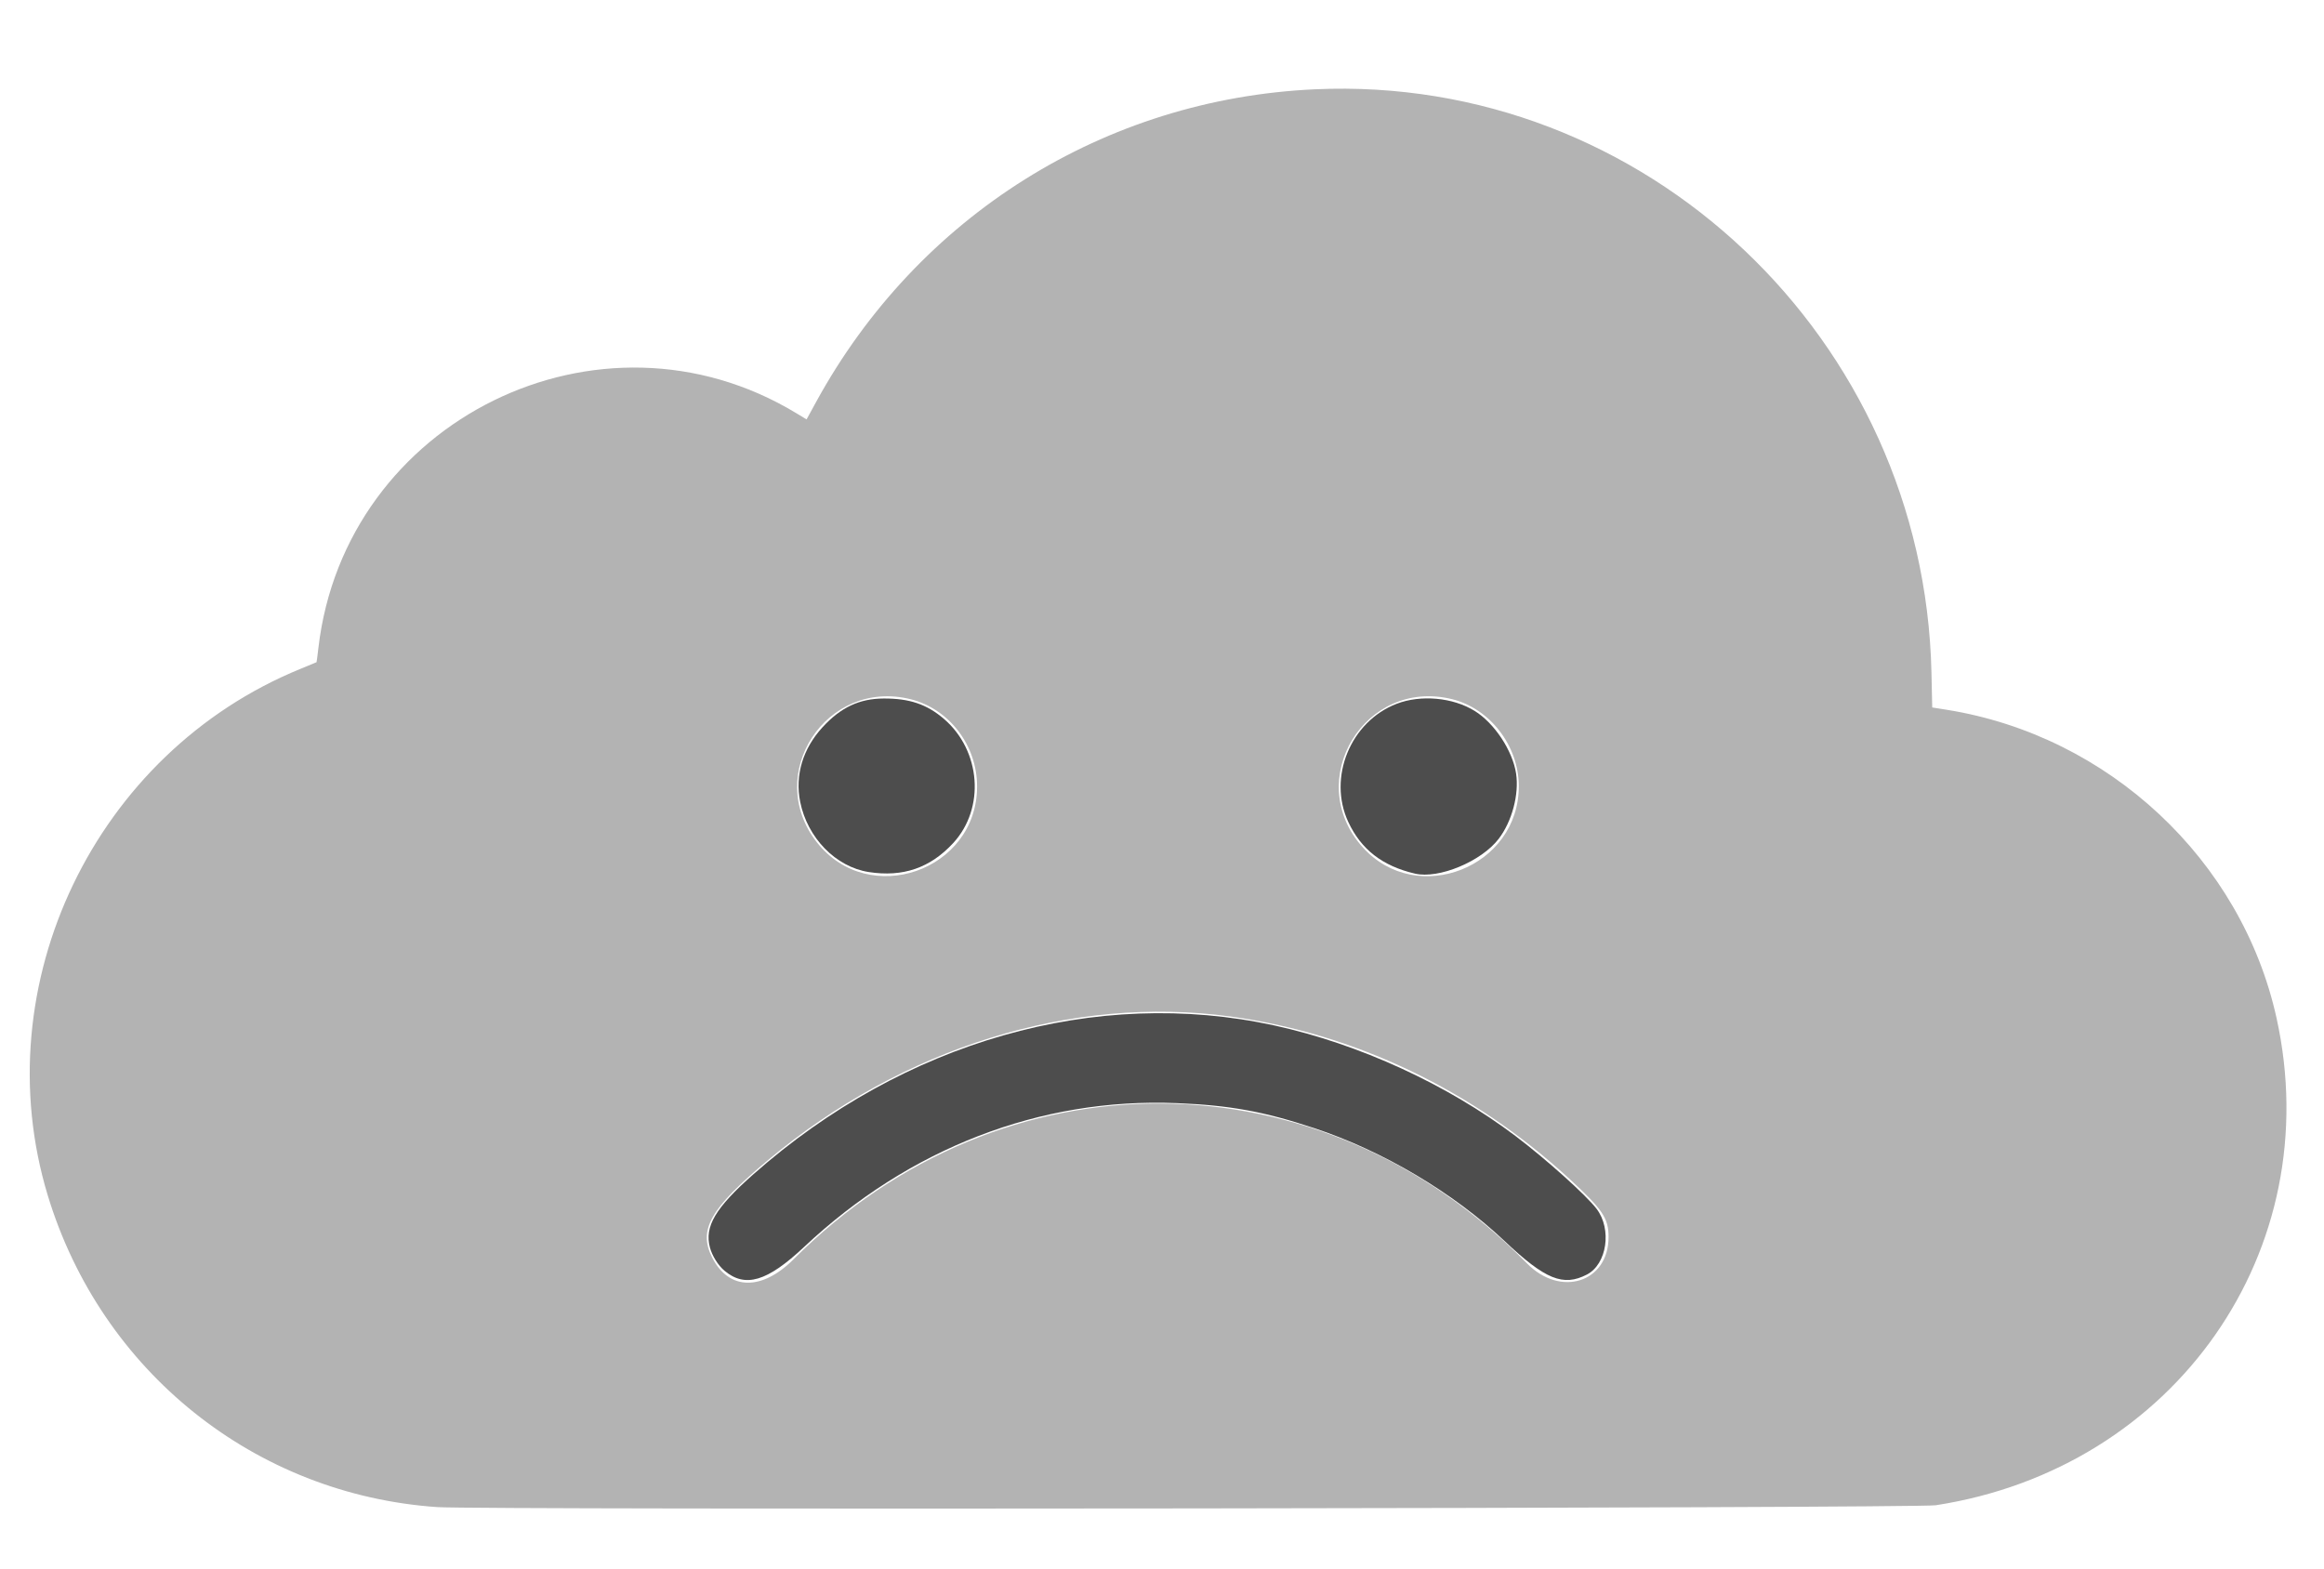 <?xml version="1.0" encoding="UTF-8" standalone="no"?>
<svg
   xmlns:dc="http://purl.org/dc/elements/1.1/"
   xmlns:cc="http://creativecommons.org/ns#"
   xmlns:rdf="http://www.w3.org/1999/02/22-rdf-syntax-ns#"
   xmlns:svg="http://www.w3.org/2000/svg"
   xmlns="http://www.w3.org/2000/svg"
   xmlns:sodipodi="http://sodipodi.sourceforge.net/DTD/sodipodi-0.dtd"
   xmlns:inkscape="http://www.inkscape.org/namespaces/inkscape"
   id="svg"
   version="1.1"
   width="400"
   height="270"
   viewBox="0 0 400 400"
   sodipodi:docname="sadcloud.svg"
   inkscape:version="0.92.3 (2405546, 2018-03-11)">
  <defs
     id="defs8" />
  <sodipodi:namedview
     pagecolor="#ffffff"
     bordercolor="#666666"
     borderopacity="1"
     objecttolerance="10"
     gridtolerance="10"
     guidetolerance="10"
     inkscape:pageopacity="0"
     inkscape:pageshadow="2"
     inkscape:window-width="1920"
     inkscape:window-height="1001"
     id="namedview6"
     showgrid="false"
     inkscape:zoom="1.668772"
     inkscape:cx="47.061089"
     inkscape:cy="207.02454"
     inkscape:window-x="-9"
     inkscape:window-y="-9"
     inkscape:window-maximized="1"
     inkscape:current-layer="svgg" />
  <g
     id="svgg">
    <path
       id="path0"
       d="m 239.017,22.769 c -53.672,2.437 -101.251,32.267 -127.235,79.773 l -2.411,4.411 -2.693,-1.628 c -49.99,-30.215 -115.001,1.746 -121.781,59.869 -0.232,1.994 -0.448,3.648 -0.48,3.676 -0.03,0.028 -1.875,0.792 -4.098,1.699 -52.336,21.36 -80.732,80.504 -64.45,134.235 13.617,44.937 52.852,76.343 99.355,79.53 10.91,0.748 377.097,0.296 382.071,-0.473 61.08,-9.425 99.962,-65.009 86.903,-124.236 -8.894,-40.34 -42.794,-72.03 -84.104,-78.622 l -3.697,-0.59 -0.194,-8.878 C 394.339,86.341 323.134,18.951 239.017,22.769 M 135.886,178.308 c 9.844,2.45 16.962,11.78 16.962,22.23 0,21.531 -27.586,31.166 -40.849,14.268 -13.618,-17.351 2.411,-41.843 23.887,-36.498 m 138.113,0 c 9.629,2.397 16.908,11.851 16.977,22.049 0.139,20.796 -25.97,31.091 -39.81,15.698 -15.329,-17.051 0.545,-43.294 22.833,-37.746 m -56.524,80.911 c 31.723,4.343 61.905,18.805 86.433,41.419 8.456,7.795 9.957,10.028 9.959,14.812 0.003,11.565 -12.225,15.501 -20.837,6.705 -52.802,-53.93 -133.667,-54.366 -186.991,-1.009 -8.087,8.091 -16.466,7.927 -20.718,-0.407 -3.635,-7.127 -0.57,-12.516 14.123,-24.825 34.378,-28.801 77.575,-42.23 118.03,-36.694"
       style="fill:#b3b3b3;fill-rule:evenodd;stroke:none;stroke-width:1.45"
       inkscape:connector-curvature="0" />
    <path
       style="fill:#4d4d4d;fill-opacity:1;stroke:none;stroke-width:0.257;stroke-miterlimit:4;stroke-dasharray:none;stroke-opacity:0.71"
       d="m 149.567,150.156 c -5.678,-0.889 -10.552,-5.884 -11.799,-12.092 -0.919,-4.574 0.451,-9.138 3.853,-12.844 3.14,-3.42 6.352,-4.927 10.537,-4.944 4.425,-0.018 7.421,0.995 10.343,3.495 6.395,5.473 7.145,15.396 1.617,21.393 -3.961,4.297 -8.67,5.913 -14.551,4.992 z"
       id="path1920"
       inkscape:connector-curvature="0"
       transform="matrix(1.481,0,0,1.481,-96.296,0)" />
    <path
       style="fill:#4d4d4d;fill-opacity:1;stroke:none;stroke-width:0.257;stroke-miterlimit:4;stroke-dasharray:none;stroke-opacity:0.71"
       d="m 243.612,150.429 c -5.605,-1.318 -9.262,-4.153 -11.474,-8.893 -3.574,-7.658 0.386,-17.316 8.346,-20.356 4.163,-1.59 9.651,-1.088 13.401,1.226 3.411,2.104 6.553,6.854 7.145,10.802 0.535,3.568 -0.704,8.226 -2.984,11.215 -2.98,3.907 -10.34,6.97 -14.435,6.006 z"
       id="path1922"
       inkscape:connector-curvature="0"
       transform="matrix(1.481,0,0,1.481,-96.296,0)" />
    <path
       style="fill:#4d4d4d;fill-opacity:1;stroke:none;stroke-width:0.257;stroke-miterlimit:4;stroke-dasharray:none;stroke-opacity:0.71"
       d="m 124.72,218.795 c -1.069,-0.9 -2.104,-2.552 -2.486,-3.969 -0.977,-3.629 0.932,-6.846 7.508,-12.653 25.918,-22.887 58.93,-32.306 89.694,-25.592 14.579,3.182 29.746,10.146 41.555,19.08 5.195,3.93 12.106,10.14 13.893,12.483 2.678,3.51 1.792,9.535 -1.663,11.322 -4.085,2.112 -7.156,0.863 -14.175,-5.768 -8.809,-8.321 -20.902,-15.5 -32.724,-19.426 -8.697,-2.888 -14.54,-3.952 -23.757,-4.323 -23.485,-0.947 -46.016,7.753 -64.11,24.755 -6.369,5.985 -10.147,7.11 -13.735,4.091 z"
       id="path1924"
       inkscape:connector-curvature="0"
       transform="matrix(1.481,0,0,1.481,-96.296,0)" />
  </g>
</svg>

